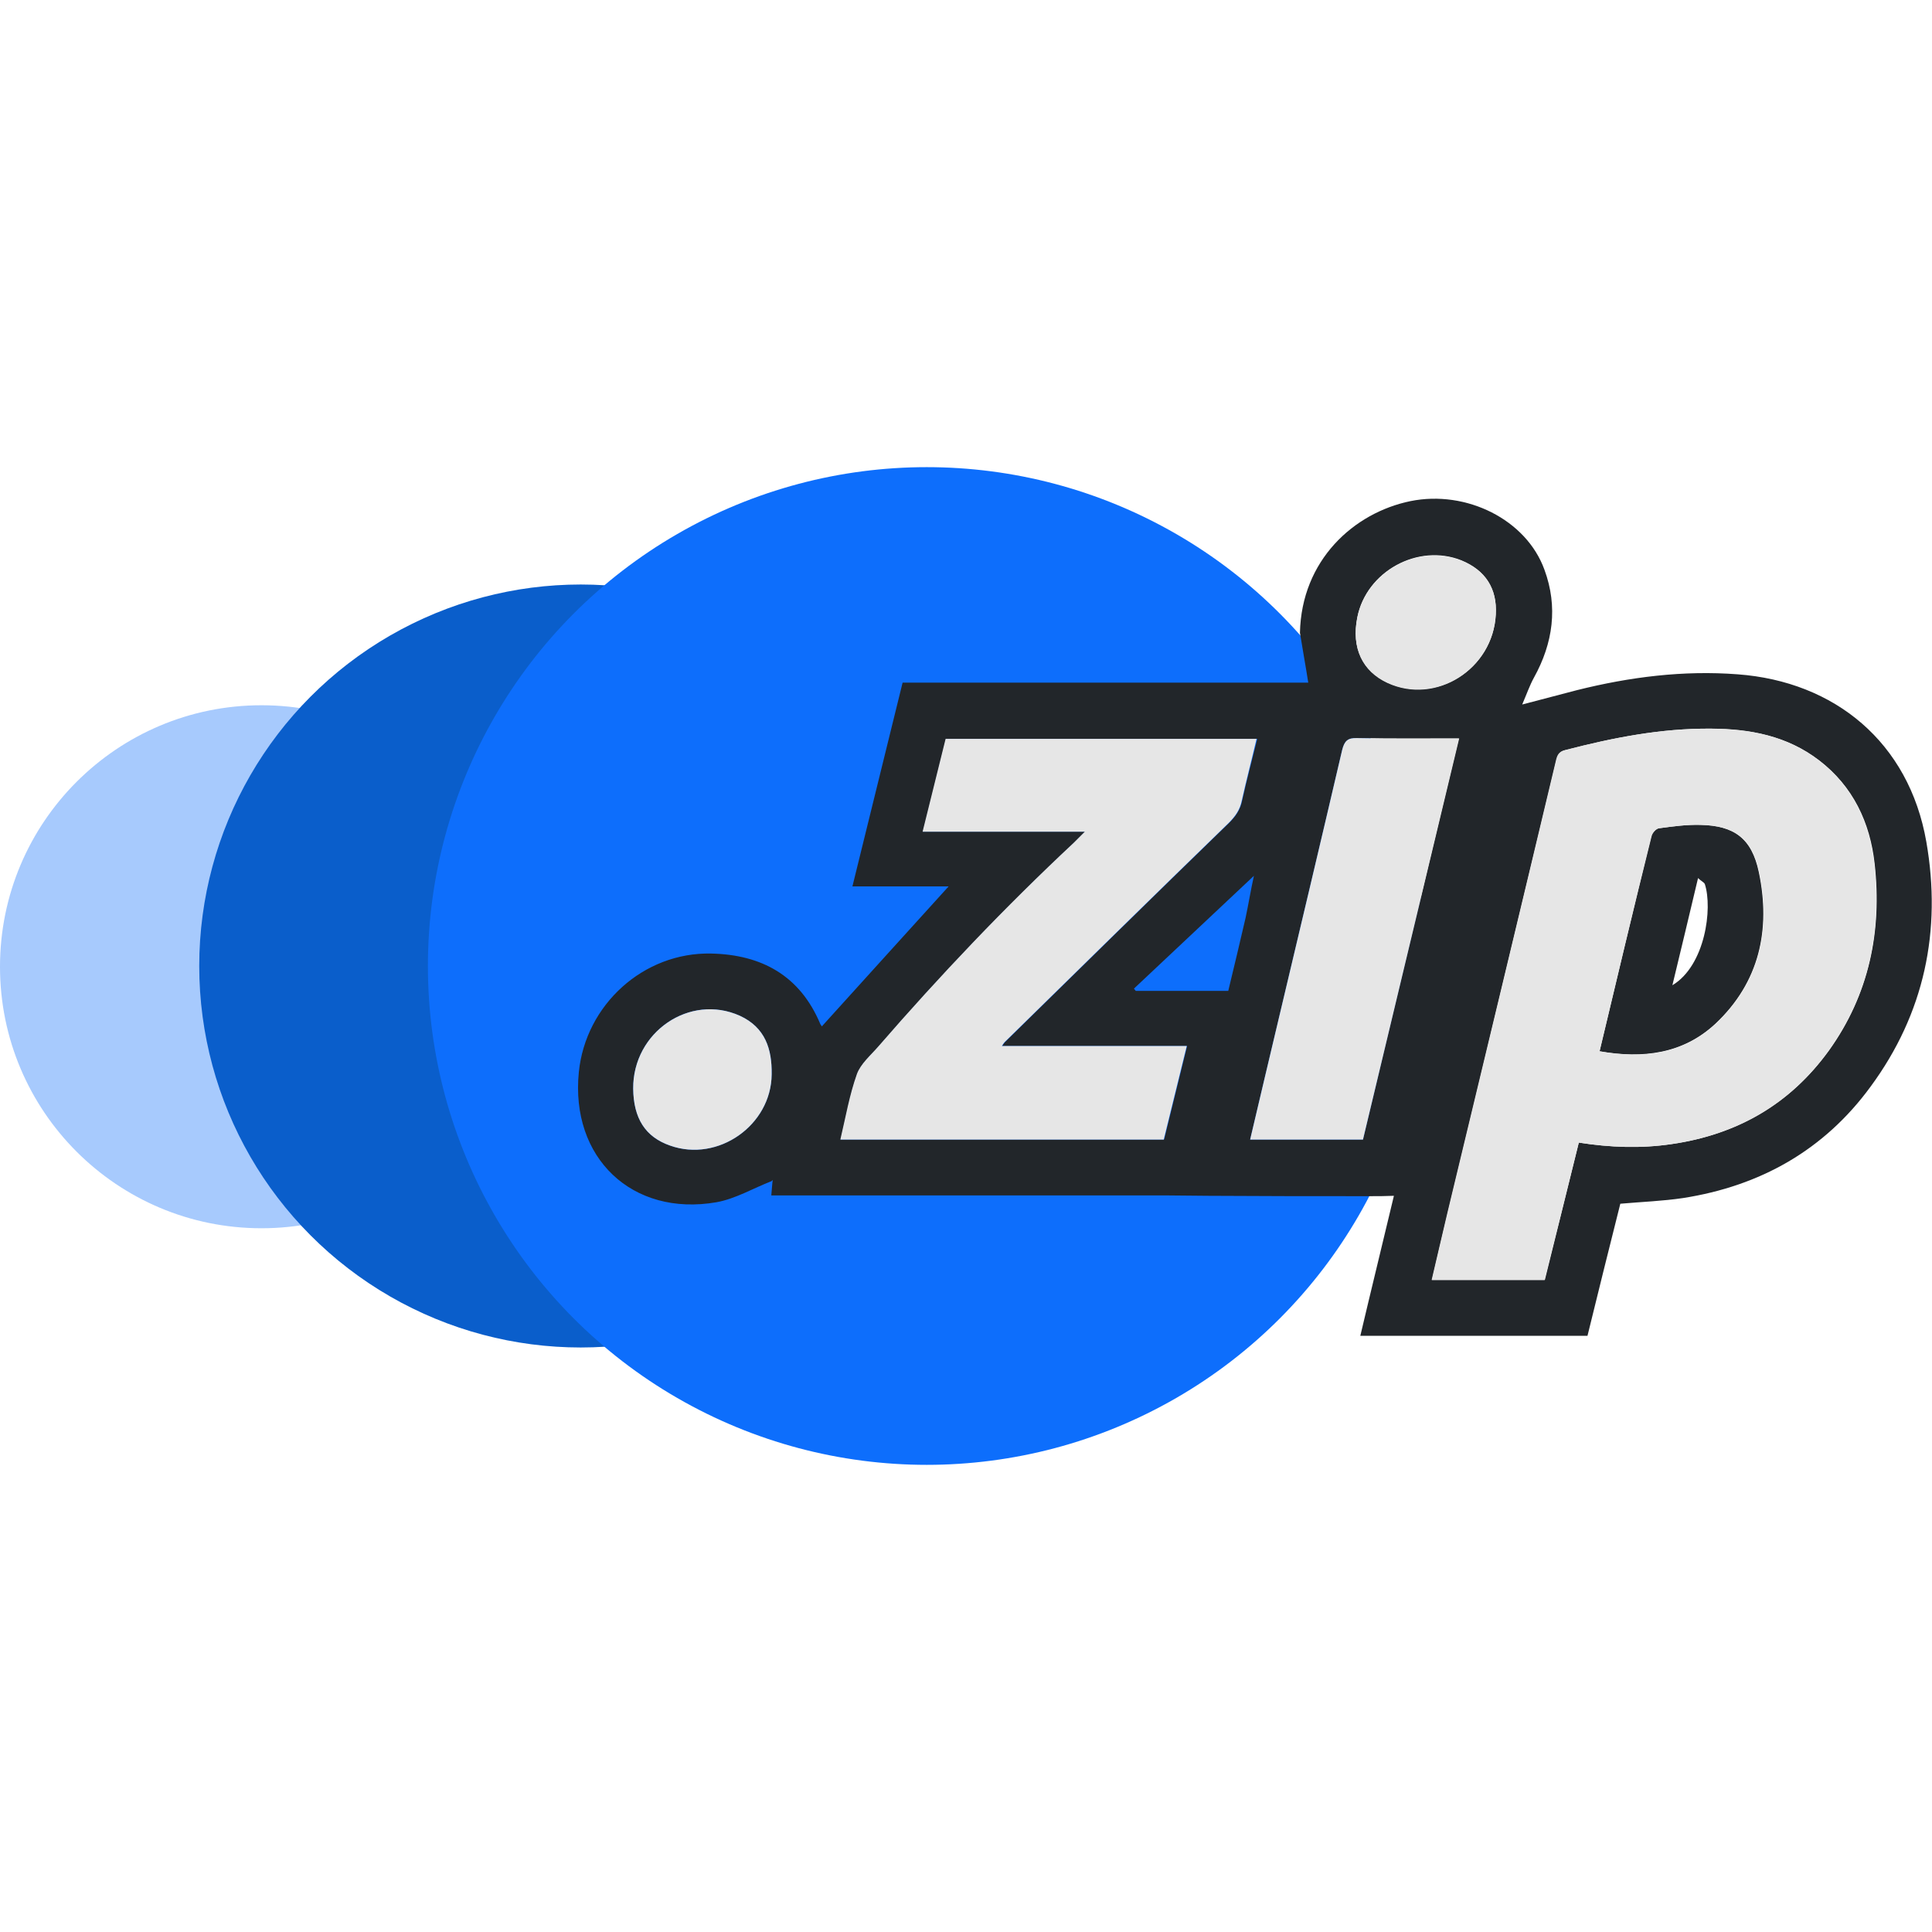 <svg xmlns="http://www.w3.org/2000/svg" xml:space="preserve" viewBox="0 0 512 512"><circle cx="69.3" cy="256.2" r="69.3" style="fill:#a7cafd"/><circle cx="153.9" cy="256" r="101.1" style="fill:#0a5ecb"/><circle cx="245.6" cy="256" r="132.2" style="fill:#0d6efc"/><path d="M362.9 317c-14.3 0-28.5 0-42.8-.1-3.6 0-7.2-.1-10.8-.1H204.4c.1-1.4.2-2.5.3-3.5 0-.2.1-.4.1-.6l-.3.3c-4.9 1.9-9.6 4.7-14.6 5.6-22.4 3.9-38.8-11.8-36.5-34.5 1.8-17.8 17.1-31.8 35.1-31.4 13.3.3 23.5 5.8 28.9 18.7.1.2.3.4.4.6 11.1-12.3 22.2-24.5 33.6-37.1h-25.5c4.5-18.2 8.9-36.1 13.3-54h107.5c-.7-4.5-1.5-8.8-2.2-13.2.4-19.2 14.2-31.8 29.3-34.9 14.8-3 30.7 4.9 35.5 18.2 3.6 9.8 2.3 19.4-2.8 28.6-1.1 2-1.9 4.3-3.1 7.1 5.4-1.4 9.9-2.6 14.5-3.8 14-3.5 28.2-5.3 42.6-4.2 25.7 1.9 45.4 18 50 44.4 4.1 23.5-.5 45.5-14.8 64.9-12.3 16.8-29.2 26.3-49.7 29.5-5.4.8-10.9 1-16.6 1.5-2.9 11.5-5.8 23.2-8.7 35h-60.2c2.9-12.3 5.9-24.5 8.9-37.1-2.2.1-4.3.1-6.5.1m-30.6-84.9c-10.6 10-21.2 19.9-31.8 29.9.2.2.3.4.5.6h24.5c1.6-6.5 3.1-13 4.6-19.4.8-3.8 1.4-7.5 2.2-11.1 0-.1.1-.1.2-.2zm86.1 70.7c8.4 1.3 16.4 1.6 24.6.4 17.3-2.5 31.4-10.6 41.7-24.8 10.6-14.8 14.1-31.6 12.1-49.5-1.2-10.9-5.7-20.5-14.7-27.4-8.5-6.5-18.3-8.3-28.7-8.4-13.2-.1-25.9 2.4-38.6 5.7-1.7.4-2 1.5-2.4 2.9-9.6 39.9-19.1 79.8-28.7 119.6-1.4 5.9-2.8 11.8-4.2 17.9h29.9c3-12.1 6-24.2 9-36.4m-85.2-107h-82.5c-2 8-4 16.1-6.1 24.6h43l-2.9 2.9c-18.3 17.1-35.5 35.2-51.9 54.1-2 2.3-4.6 4.5-5.6 7.2-2 5.6-3 11.5-4.4 17.4h85.7c2-8.2 4-16.3 6.1-24.8h-49c.4-.6.5-.8.7-1 19.8-19.4 39.5-38.8 59.4-58.1 1.8-1.8 3-3.5 3.5-6 1.2-5.4 2.6-10.7 4-16.3m53.4-.1c-9.4 0-18.1.1-26.9-.1-2.6-.1-3.4.8-4 3.1-5.6 24-11.3 48-17 72-2.5 10.4-4.9 20.8-7.4 31.3h29.9c8.4-35.4 16.9-70.6 25.4-106.3m-218.8 92.8c.1 7.9 3.2 12.8 9.8 15.1 12.7 4.5 26.8-5.4 26.9-18.9.1-6.7-1.7-12.4-8.4-15.5-13.3-6-28.4 4.3-28.3 19.3m228.6-125.7c.4-6.8-2.8-11.7-9.1-14.3-11.5-4.6-25.2 2.9-27.6 15.1-1.6 8 1.3 14.2 8 17.3 12.9 5.9 28-3.6 28.7-18.1m27.5 115.8c4.6-19.3 9.1-38.2 13.7-57 .2-.8 1.2-2 2-2.1 3.7-.5 7.4-1 11-.9 8.9.2 13.6 3.5 15.5 12.5 3.2 15.2.2 29.2-11.5 40.2-8.6 8-19.2 9.3-30.7 7.3m26.1-45.9c-2.3 9.7-4.5 18.9-6.8 28.4 8.7-5.2 10.7-20.4 8.6-26.8-.2-.5-1-.8-1.8-1.6" style="fill:#22262a"/><path d="M418.4 302.8c-3 12.2-6 24.2-9.1 36.4h-29.9c1.4-6 2.8-12 4.2-17.9 9.6-39.9 19.2-79.7 28.7-119.6.3-1.4.7-2.5 2.4-2.9 12.7-3.3 25.4-5.8 38.6-5.7 10.4 0 20.3 1.9 28.7 8.4 9 6.9 13.4 16.4 14.7 27.4 2 17.9-1.4 34.7-12.1 49.5-10.2 14.3-24.3 22.3-41.7 24.8-8.1 1.2-16.2.9-24.5-.4m5.5-24.2c11.5 2.1 22.1.8 30.8-7.3 11.7-11 14.7-25 11.5-40.2-1.9-9-6.6-12.3-15.5-12.5-3.7-.1-7.4.4-11 .9-.8.1-1.8 1.2-2 2.1-4.7 18.8-9.2 37.7-13.8 57m-173.3-82.8c-2 8-4 16.1-6.1 24.6h43l-2.9 2.9c-18.3 17.1-35.5 35.2-51.9 54.1-2 2.3-4.6 4.5-5.6 7.2-2 5.6-3 11.5-4.4 17.4h85.7c2-8.2 4-16.3 6.1-24.8h-49c.4-.6.5-.8.7-1 19.8-19.4 39.5-38.8 59.4-58.1 1.8-1.8 3-3.5 3.5-6 1.2-5.4 2.6-10.7 3.9-16.3zm109.1-.2c-2.6-.1-3.4.8-4 3.1-5.6 24-11.3 48-17 72-2.5 10.4-4.9 20.8-7.4 31.3h29.9c8.5-35.4 16.9-70.6 25.5-106.3-9.4 0-18.2.1-27-.1m-182.1 108c12.7 4.5 26.8-5.4 26.9-18.9.1-6.7-1.7-12.4-8.4-15.5-13.3-6-28.4 4.3-28.3 19.3.1 7.9 3.2 12.8 9.8 15.1m209.7-155c-11.5-4.6-25.2 2.9-27.6 15.1-1.6 8 1.3 14.2 8 17.3 12.8 5.9 27.9-3.6 28.7-18.1.4-6.9-2.7-11.8-9.1-14.3" style="fill:#e6e6e6"/></svg>